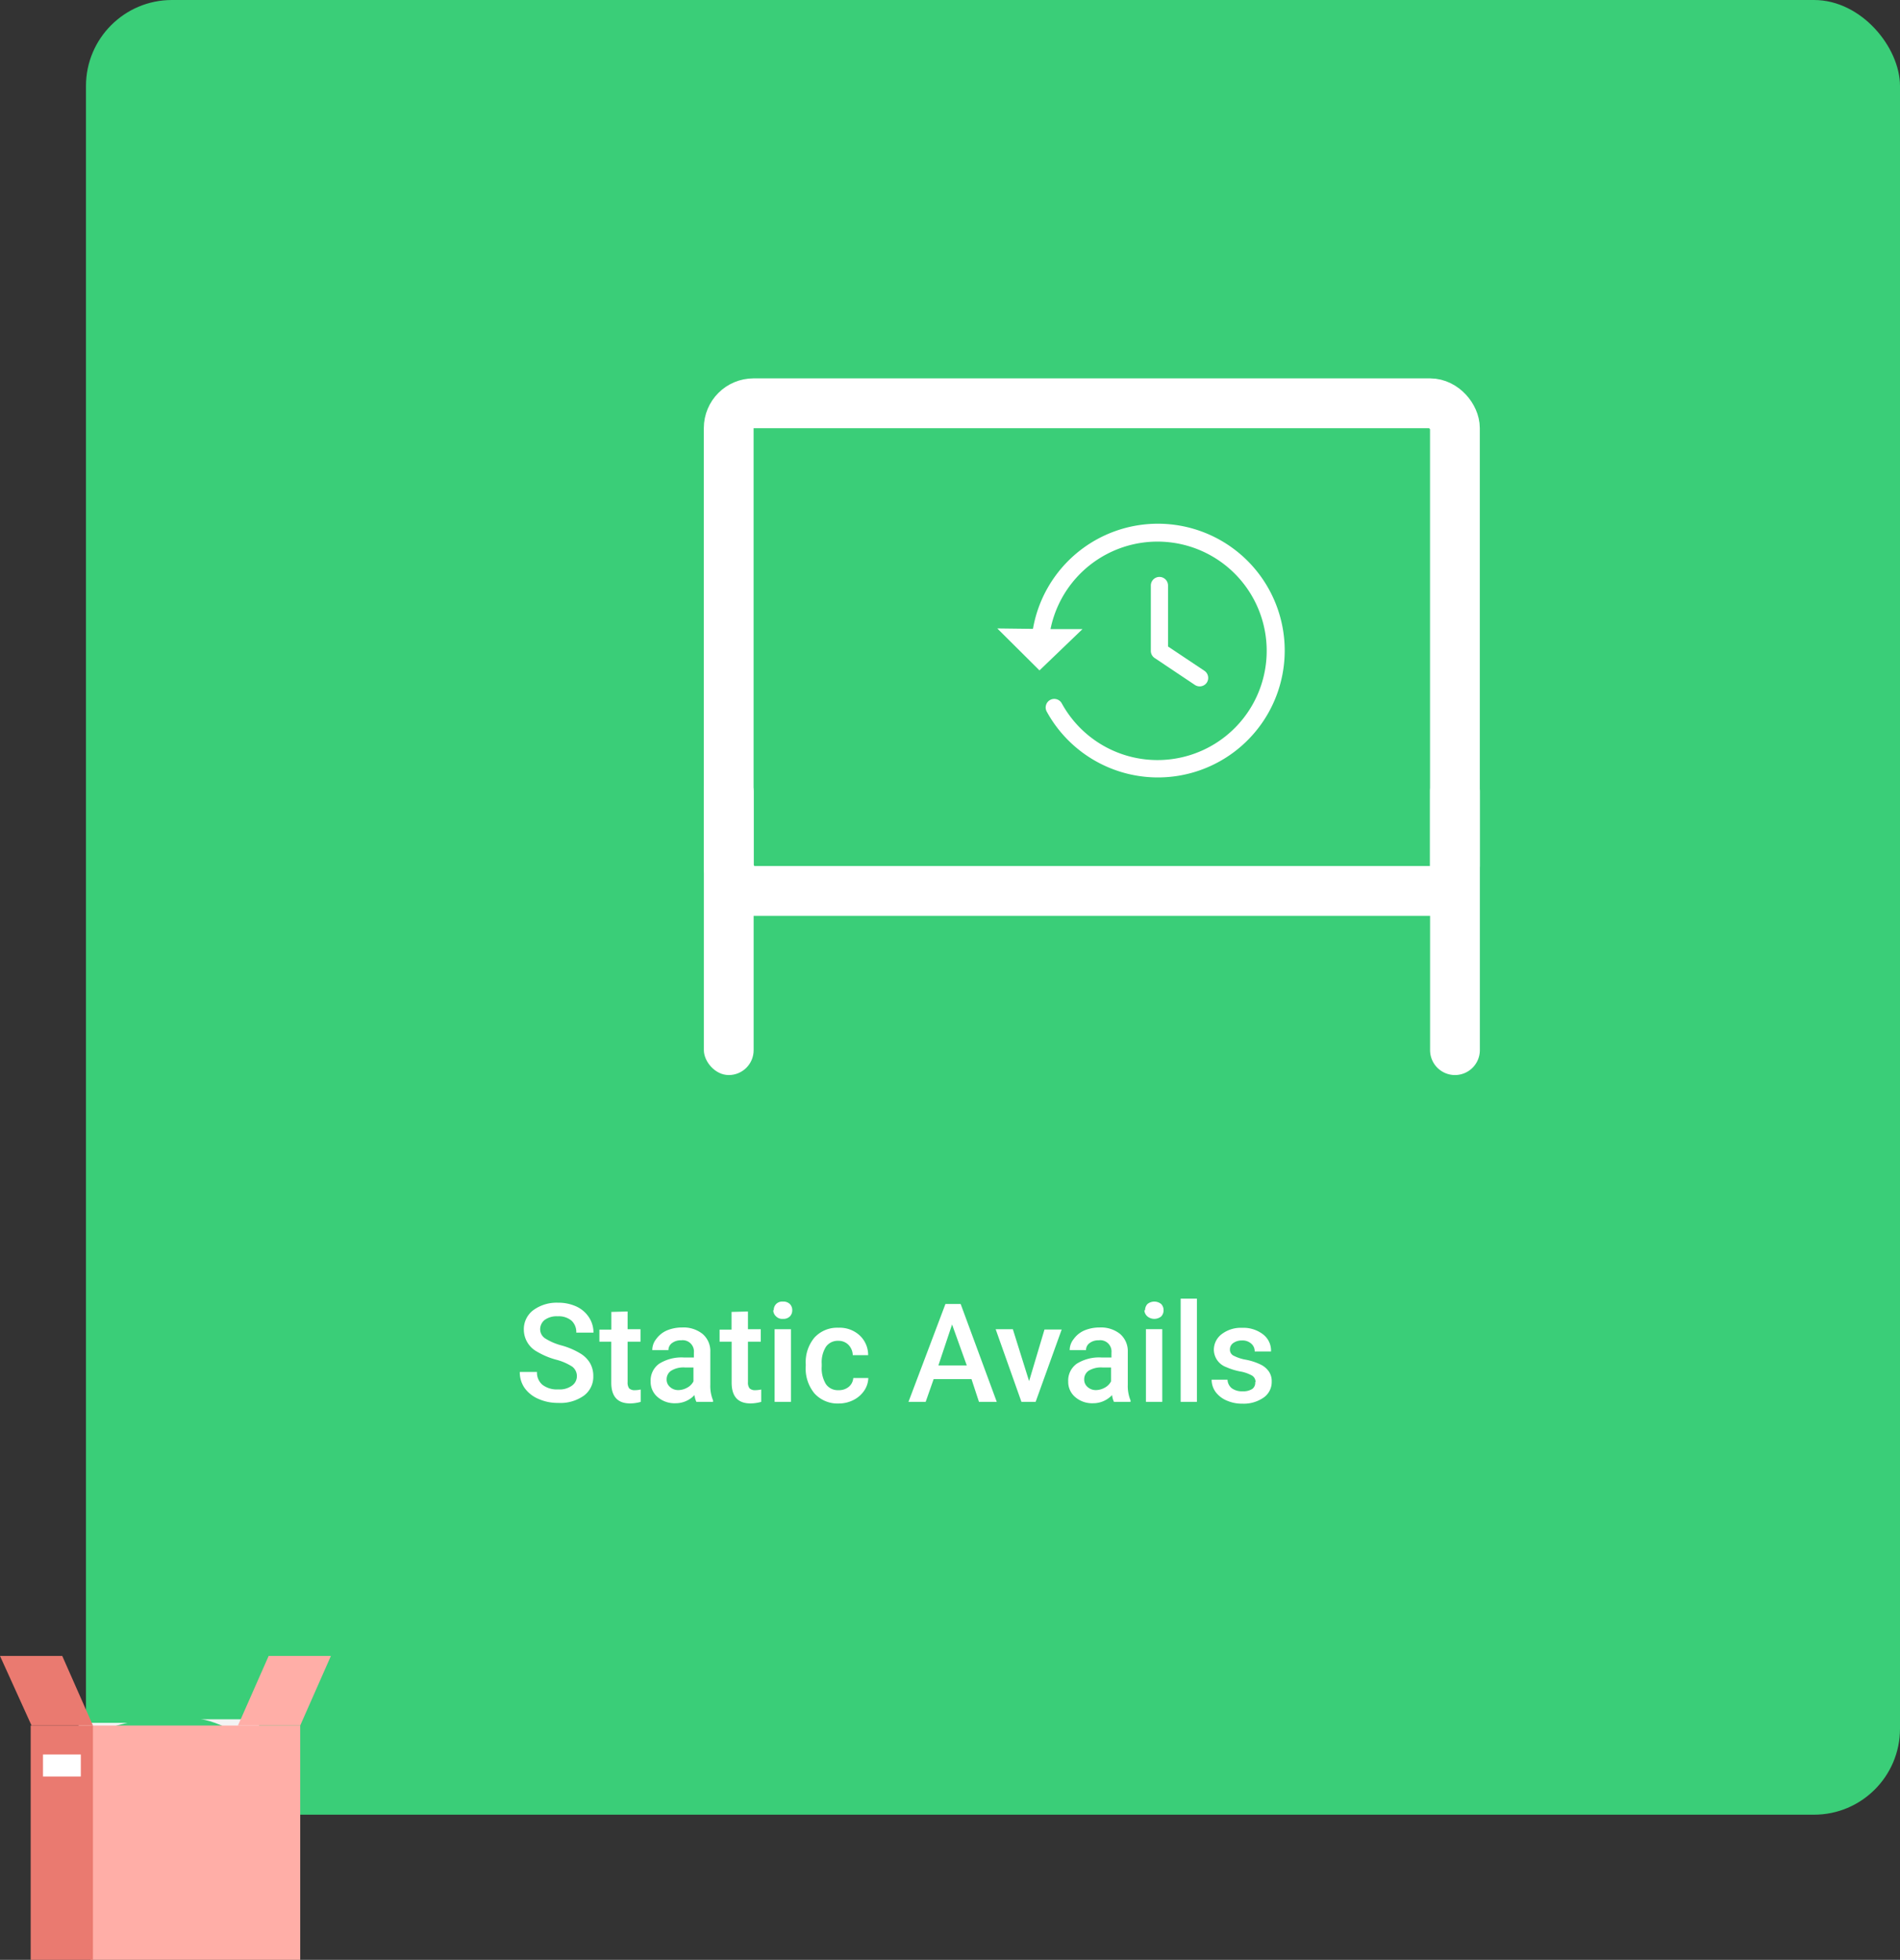 <svg xmlns="http://www.w3.org/2000/svg" viewBox="0 0 221 227.88"><rect x="0" y="0" width="221" height="227.88" fill="#333333" stroke="none"/><defs><style>.cls-1{fill:#3ace78;}.cls-2{fill:#fff;}.cls-3{fill:none;stroke:#fff;stroke-width:5.79px;}.cls-4{fill:#f3f3f3;}.cls-5{fill:#ffaea7;}.cls-6{fill:#ea7a70;}</style></defs><g id="Layer_2" data-name="Layer 2"><g id="Layer_1-2" data-name="Layer 1"><rect class="cls-1" x="10" width="211" height="211" rx="10"/><path class="cls-2" d="M120.15,73.12a14.75,14.75,0,1,1,1.59,9.6,1,1,0,0,1,.4-1.33,1,1,0,0,1,1.36.39,12.7,12.7,0,1,0-1.31-8.63l3.72,0-5,4.8L116,73.07l4.11.05Z"/><path class="cls-2" d="M140.1,78a1,1,0,0,1,.27,1.37,1,1,0,0,1-1.4.26l-4.68-3.13a1,1,0,0,1-.43-.87V68.08a1,1,0,0,1,2,0v7.09L140.1,78Z"/><rect class="cls-3" x="84.76" y="46.89" width="84.47" height="56.7" rx="2.89"/><rect class="cls-2" x="81.87" y="89.13" width="5.79" height="35.87" rx="2.89"/><path class="cls-2" d="M169.23,89.13h0a2.89,2.89,0,0,1,2.9,2.89v30.09a2.9,2.9,0,0,1-2.9,2.89h0a2.9,2.9,0,0,1-2.89-2.89V92A2.89,2.89,0,0,1,169.23,89.13Z"/><path class="cls-2" d="M67.1,160.07a1.39,1.39,0,0,0-.53-1.16,6.39,6.39,0,0,0-1.9-.82,8.83,8.83,0,0,1-2.19-.92,2.93,2.93,0,0,1-1.55-2.55A2.77,2.77,0,0,1,62,152.36a4.6,4.6,0,0,1,2.92-.89,5,5,0,0,1,2.12.44,3.5,3.5,0,0,1,1.46,1.25,3.19,3.19,0,0,1,.53,1.79h-2a1.8,1.8,0,0,0-.56-1.4,2.32,2.32,0,0,0-1.6-.5,2.37,2.37,0,0,0-1.5.41,1.38,1.38,0,0,0-.54,1.16,1.27,1.27,0,0,0,.58,1,6.83,6.83,0,0,0,1.91.82,8.62,8.62,0,0,1,2.13.9,3.26,3.26,0,0,1,1.18,1.15,3,3,0,0,1,.38,1.52,2.72,2.72,0,0,1-1.1,2.27,4.7,4.7,0,0,1-3,.84,5.48,5.48,0,0,1-2.27-.46,3.81,3.81,0,0,1-1.61-1.26,3.17,3.17,0,0,1-.57-1.88h2a1.85,1.85,0,0,0,.64,1.5,2.78,2.78,0,0,0,1.84.53,2.43,2.43,0,0,0,1.55-.41A1.35,1.35,0,0,0,67.1,160.07ZM73,152.49v2.06H74.5V156H73v4.72a1.14,1.14,0,0,0,.18.71.92.92,0,0,0,.69.21,3,3,0,0,0,.66-.08V163a4.61,4.61,0,0,1-1.25.18c-1.45,0-2.18-.81-2.18-2.42V156H69.72v-1.4h1.39v-2.06ZM81,163a2.56,2.56,0,0,1-.22-.79,3,3,0,0,1-2.22.95,3,3,0,0,1-2.08-.73,2.3,2.3,0,0,1-.8-1.8,2.39,2.39,0,0,1,1-2.07,4.89,4.89,0,0,1,2.87-.72h1.16v-.56a1.31,1.31,0,0,0-1.48-1.44,1.69,1.69,0,0,0-1.06.32,1,1,0,0,0-.42.82H75.87a2.06,2.06,0,0,1,.46-1.29,3,3,0,0,1,1.25-1,4.58,4.58,0,0,1,1.77-.34,3.54,3.54,0,0,1,2.37.75,2.61,2.61,0,0,1,.9,2.09v3.82a4.4,4.4,0,0,0,.32,1.82V163Zm-2.09-1.37a2.13,2.13,0,0,0,1-.27,1.73,1.73,0,0,0,.75-.74V159h-1a2.73,2.73,0,0,0-1.58.37,1.18,1.18,0,0,0-.54,1,1.12,1.12,0,0,0,.36.87A1.41,1.41,0,0,0,78.92,161.63ZM87,152.49v2.06h1.49V156H87v4.72a1.08,1.08,0,0,0,.19.71.92.92,0,0,0,.69.21,3.05,3.05,0,0,0,.66-.08V163a4.66,4.66,0,0,1-1.25.18c-1.46,0-2.19-.81-2.19-2.42V156H83.7v-1.4h1.39v-2.06ZM92,163h-1.9v-8.45H92Zm-2-10.65a1,1,0,0,1,.28-.73,1,1,0,0,1,.79-.28,1.07,1.07,0,0,1,.8.28,1,1,0,0,1,.28.73,1,1,0,0,1-.28.72,1.07,1.07,0,0,1-.8.28,1,1,0,0,1-.79-.28A1,1,0,0,1,89.94,152.35Zm7.57,9.29a1.76,1.76,0,0,0,1.18-.41,1.47,1.47,0,0,0,.5-1H101a2.78,2.78,0,0,1-.49,1.48,3.3,3.3,0,0,1-1.25,1.08,3.77,3.77,0,0,1-1.7.4A3.62,3.62,0,0,1,94.72,162a4.54,4.54,0,0,1-1-3.17v-.2a4.47,4.47,0,0,1,1-3.09,3.58,3.58,0,0,1,2.81-1.16,3.43,3.43,0,0,1,2.45.88,3.12,3.12,0,0,1,1,2.31H99.19a1.8,1.8,0,0,0-.5-1.2,1.61,1.61,0,0,0-1.18-.47,1.68,1.68,0,0,0-1.43.68,3.35,3.35,0,0,0-.5,2v.3a3.5,3.5,0,0,0,.49,2.06A1.67,1.67,0,0,0,97.51,161.64Zm15.43-1.29h-4.4l-.93,2.65h-2l4.3-11.38h1.77L115.94,163h-2.07Zm-3.85-1.59h3.3L110.74,154Zm10.55,1.83,1.79-6h2L120.46,163h-1.65l-3-8.45h2Zm9.87,2.41a2.56,2.56,0,0,1-.22-.79,3,3,0,0,1-2.22.95,3,3,0,0,1-2.08-.73,2.3,2.3,0,0,1-.8-1.8,2.39,2.39,0,0,1,1-2.07,4.89,4.89,0,0,1,2.87-.72h1.16v-.56a1.31,1.31,0,0,0-1.48-1.44,1.69,1.69,0,0,0-1.06.32,1,1,0,0,0-.42.82h-1.9a2.07,2.07,0,0,1,.47-1.29,3,3,0,0,1,1.25-1,4.58,4.58,0,0,1,1.77-.34,3.54,3.54,0,0,1,2.37.75,2.64,2.64,0,0,1,.9,2.09v3.82a4.4,4.4,0,0,0,.32,1.82V163Zm-2.09-1.37a2.13,2.13,0,0,0,1-.27,1.73,1.73,0,0,0,.75-.74V159h-1a2.79,2.79,0,0,0-1.59.37,1.19,1.19,0,0,0-.53,1,1.12,1.12,0,0,0,.36.87A1.41,1.41,0,0,0,127.42,161.63Zm7.71,1.37h-1.9v-8.45h1.9Zm-2-10.65a1.05,1.05,0,0,1,.28-.73,1.27,1.27,0,0,1,1.59,0,1,1,0,0,1,.28.73,1,1,0,0,1-.28.72,1.27,1.27,0,0,1-1.59,0A1,1,0,0,1,133.11,152.35ZM139.22,163h-1.89V151h1.89Zm6.82-2.3a.86.86,0,0,0-.43-.77,4.31,4.31,0,0,0-1.38-.47,7.56,7.56,0,0,1-1.62-.51,2.18,2.18,0,0,1-1.42-2,2.28,2.28,0,0,1,.92-1.83,3.66,3.66,0,0,1,2.35-.73,3.76,3.76,0,0,1,2.44.75,2.37,2.37,0,0,1,.94,2h-1.9a1.16,1.16,0,0,0-.4-.91,1.52,1.52,0,0,0-1.08-.37,1.69,1.69,0,0,0-1,.29.9.9,0,0,0-.4.78.77.77,0,0,0,.37.67,4.94,4.94,0,0,0,1.49.5,6.86,6.86,0,0,1,1.75.58,2.47,2.47,0,0,1,.94.82,2,2,0,0,1,.31,1.15,2.2,2.2,0,0,1-.94,1.85,4.05,4.05,0,0,1-2.48.71,4.37,4.37,0,0,1-1.85-.38,3.1,3.1,0,0,1-1.27-1,2.46,2.46,0,0,1-.45-1.41h1.85a1.35,1.35,0,0,0,.5,1,2,2,0,0,0,1.25.35,1.92,1.92,0,0,0,1.14-.28A.89.89,0,0,0,146,160.7Z"/><path class="cls-4" d="M9.44,206.26H30v.41H9.44Z"/><path class="cls-4" d="M9.44,205.44H30v.41H9.44Z"/><path class="cls-4" d="M9.44,204.62H30V205H9.44Z"/><path class="cls-4" d="M9.44,203.91H30v.41H9.44Z"/><path class="cls-4" d="M9.44,203.09H30v.41H9.44Z"/><path class="cls-4" d="M9.44,202.27H30v.41H9.44Z"/><path class="cls-4" d="M9.44,201.55H30V202H9.44Z"/><path class="cls-4" d="M9.44,200.73H30v.41H9.44Z"/><path class="cls-4" d="M29.05,199.91s1.56.1,2.48,3.79c0,0-5.69-3.58-8.16-3.79Z"/><path class="cls-4" d="M10.63,200.32a2.63,2.63,0,0,0-2.84,2.25s5-1.84,7.06-2.25Z"/><path class="cls-5" d="M10.54,200.63H34.92v27.25H10.54Z"/><path class="cls-6" d="M3.57,200.63h7.24v27.25H3.57Z"/><path class="cls-6" d="M3.67,200.63h7.14l-3.57-8.09H0Z"/><path class="cls-5" d="M34.92,200.63H27.68l3.57-8.09h7.24Z"/><path class="cls-2" d="M5,204h4.4v2.56H5Z"/></g></g></svg>